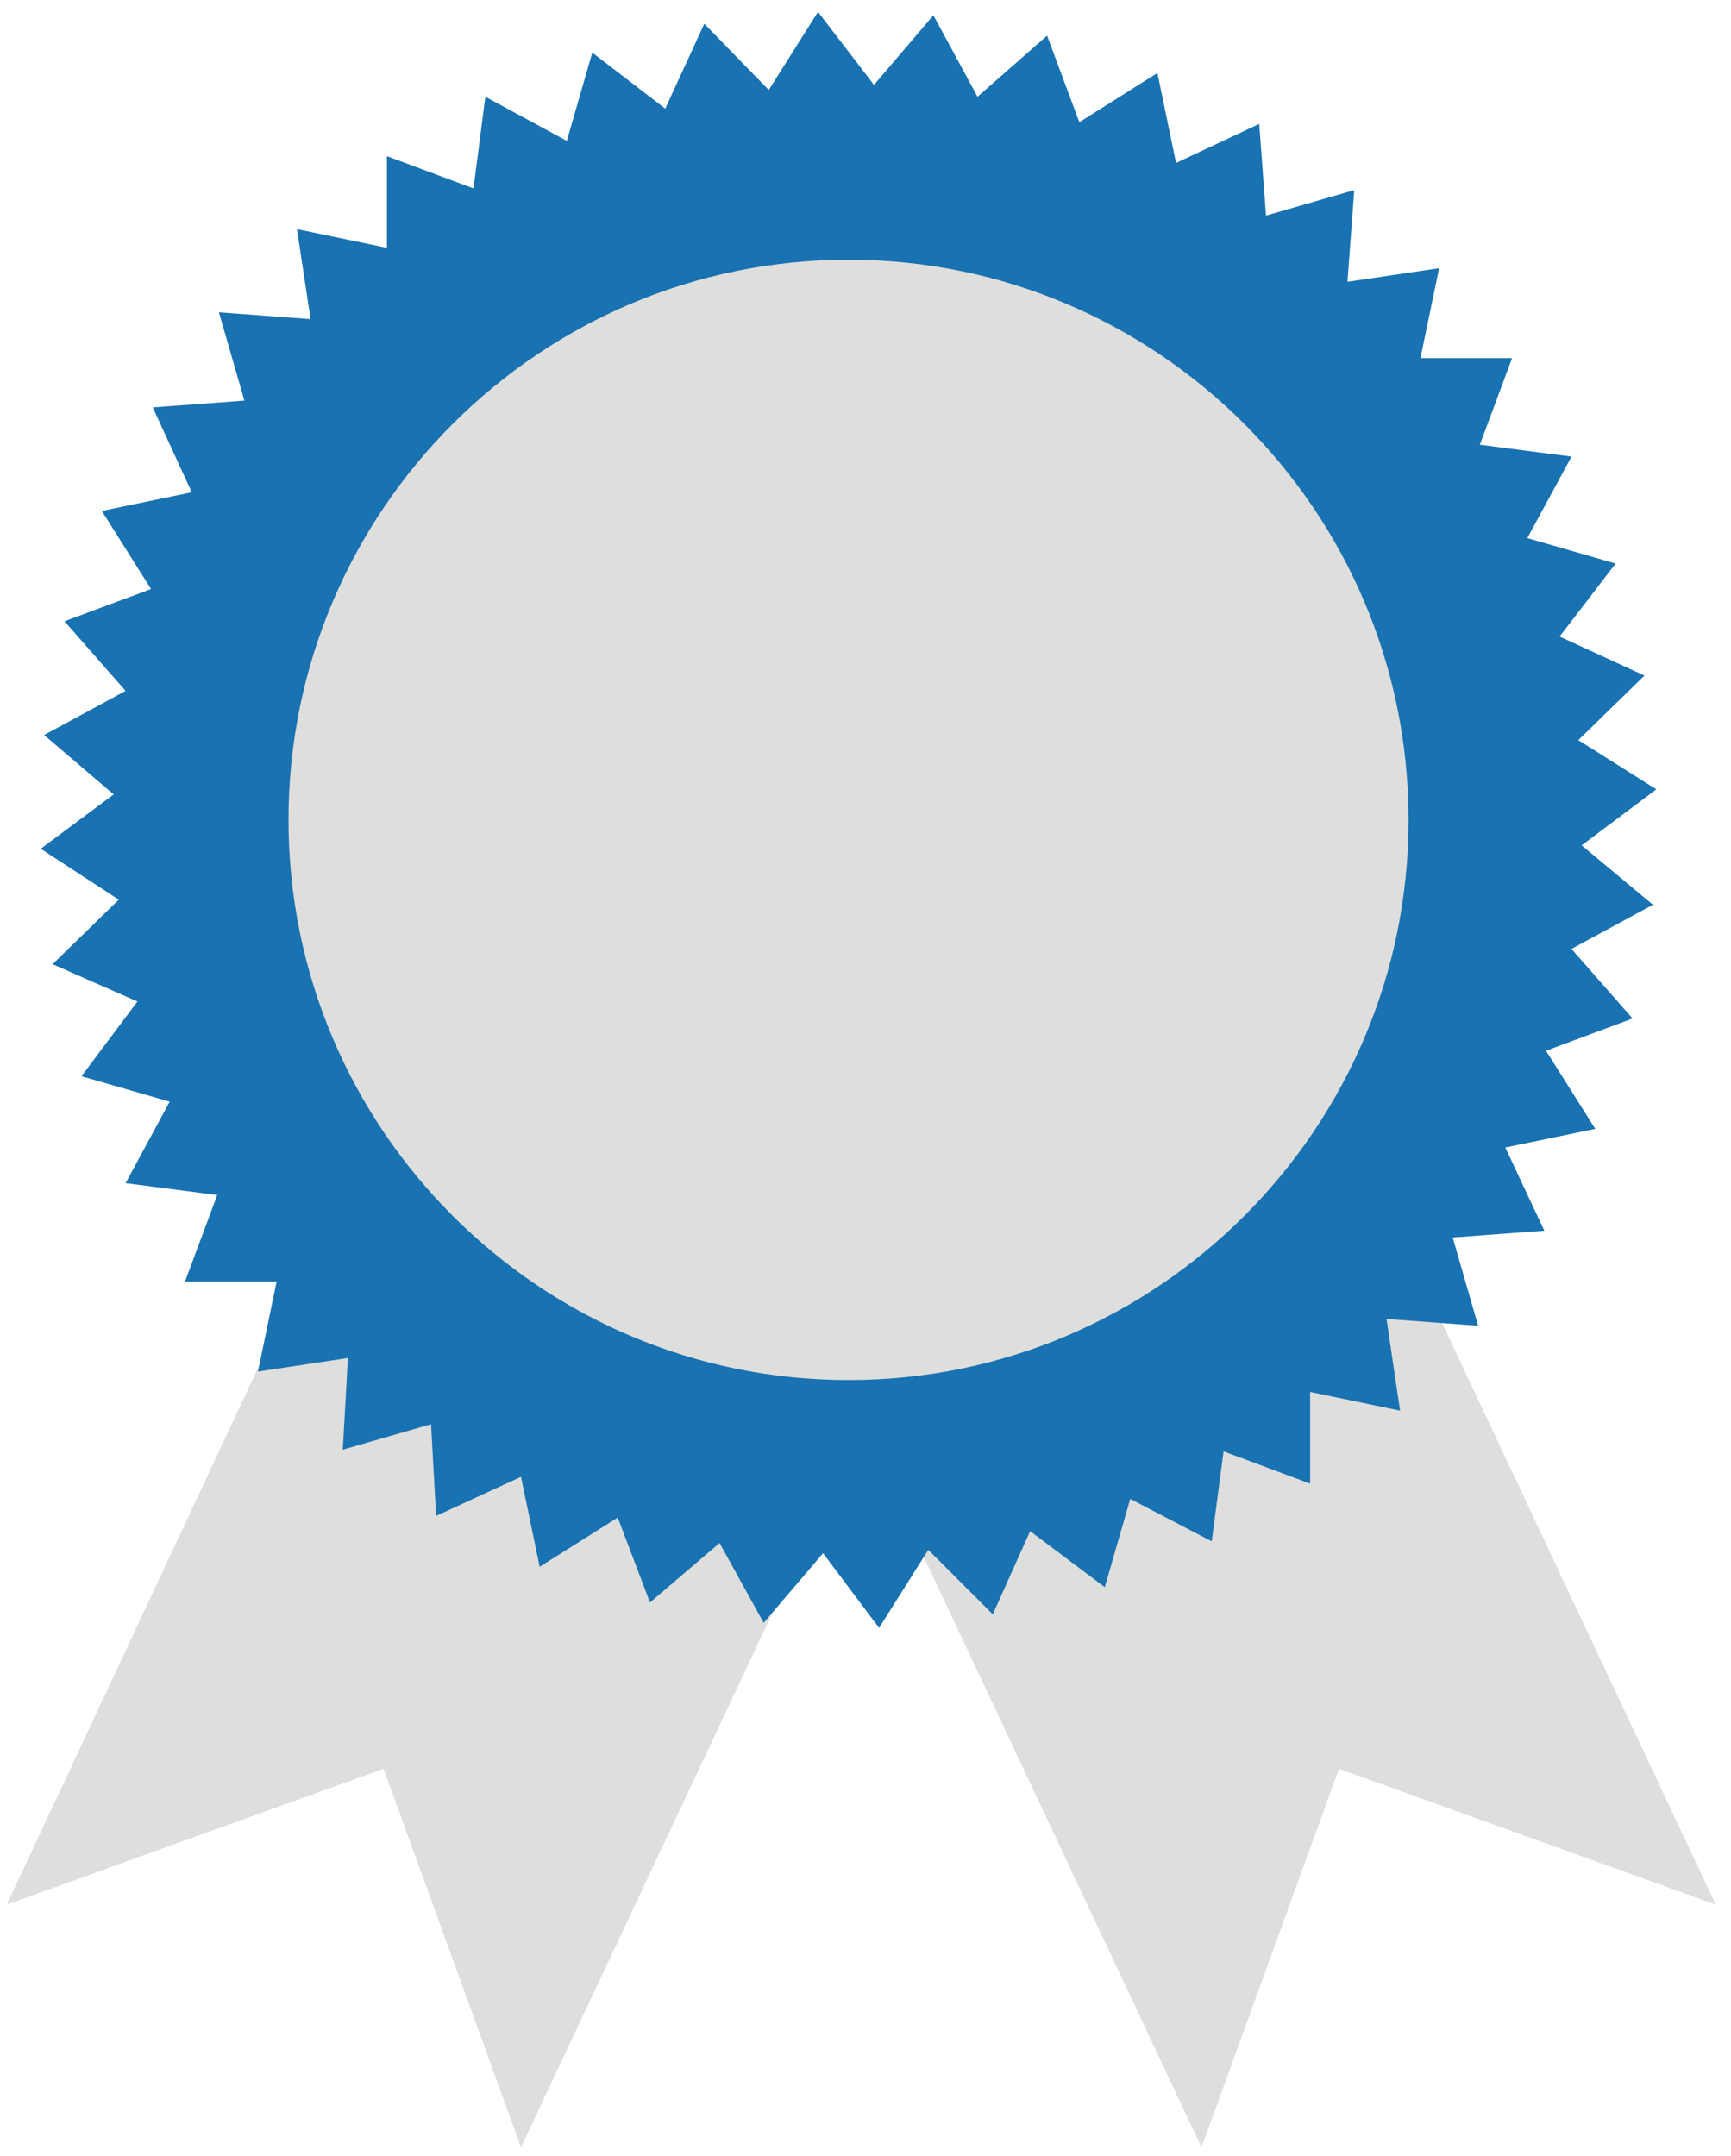 <?xml version="1.0" encoding="iso-8859-1"?>
<!-- Generator: Adobe Illustrator 13.0.0, SVG Export Plug-In  -->
<!DOCTYPE svg>
<svg version="1.2" baseProfile="tiny"
	 xmlns="http://www.w3.org/2000/svg" xmlns:xlink="http://www.w3.org/1999/xlink" xmlns:a="http://ns.adobe.com/AdobeSVGViewerExtensions/3.0/"
	 x="0px" y="0px" width="102px" height="127px" viewBox="-0.4 -0.7 102 127" xml:space="preserve">
<defs>
</defs>
<polygon fill="#DEDEDD" points="19.9,69 0,111.5 22.2,103.5 30.3,125.8 50.3,83.3 "/>
<polygon fill="#DEDEDD" points="80.7,69 100.7,111.5 78.5,103.5 70.4,125.8 50.4,83.3 "/>
<polygon fill="#1972B1" points="90.6,71.8 85.2,72.2 86.7,77.4 81.3,77 82.1,82.4 76.8,81.3 76.8,86.7 71.7,84.8 71,90.1 66.2,87.6 
	64.7,92.8 60.3,89.5 58.1,94.4 54.3,90.6 51.4,95.2 48.1,90.8 44.6,94.9 42,90.2 37.9,93.7 36,88.7 31.4,91.6 30.3,86.3 25.3,88.6 
	25,83.2 19.8,84.7 20.1,79.3 14.8,80.1 15.9,74.8 10.5,74.8 12.4,69.7 7,69 9.6,64.2 4.4,62.7 7.7,58.3 2.7,56.1 6.6,52.3 2,49.3 
	6.3,46.1 2.2,42.6 7,40 3.4,35.9 8.5,34 5.6,29.4 10.9,28.3 8.6,23.3 14,22.9 12.5,17.7 17.9,18.1 17.1,12.8 22.4,13.9 22.4,8.5 
	27.5,10.4 28.2,5 33,7.6 34.5,2.4 38.8,5.7 41.1,0.7 44.9,4.6 47.8,0 51.1,4.3 54.6,0.2 57.2,5 61.3,1.4 63.2,6.5 67.8,3.6 
	68.9,8.9 73.8,6.6 74.2,12 79.4,10.5 79,15.9 84.4,15.1 83.3,20.4 88.7,20.4 86.8,25.5 92.2,26.2 89.6,31 94.8,32.5 91.5,36.8 
	96.5,39.1 92.6,42.9 97.2,45.8 92.8,49.1 97,52.6 92.2,55.2 95.8,59.3 90.7,61.2 93.6,65.8 88.3,66.9 "/>
<path fill="#DEDEDD" d="M82.6,47.6c0,18.2-14.8,33-33,33c-18.2,0-33-14.8-33-33s14.8-33,33-33C67.8,14.6,82.6,29.4,82.6,47.6"/>
</svg>

